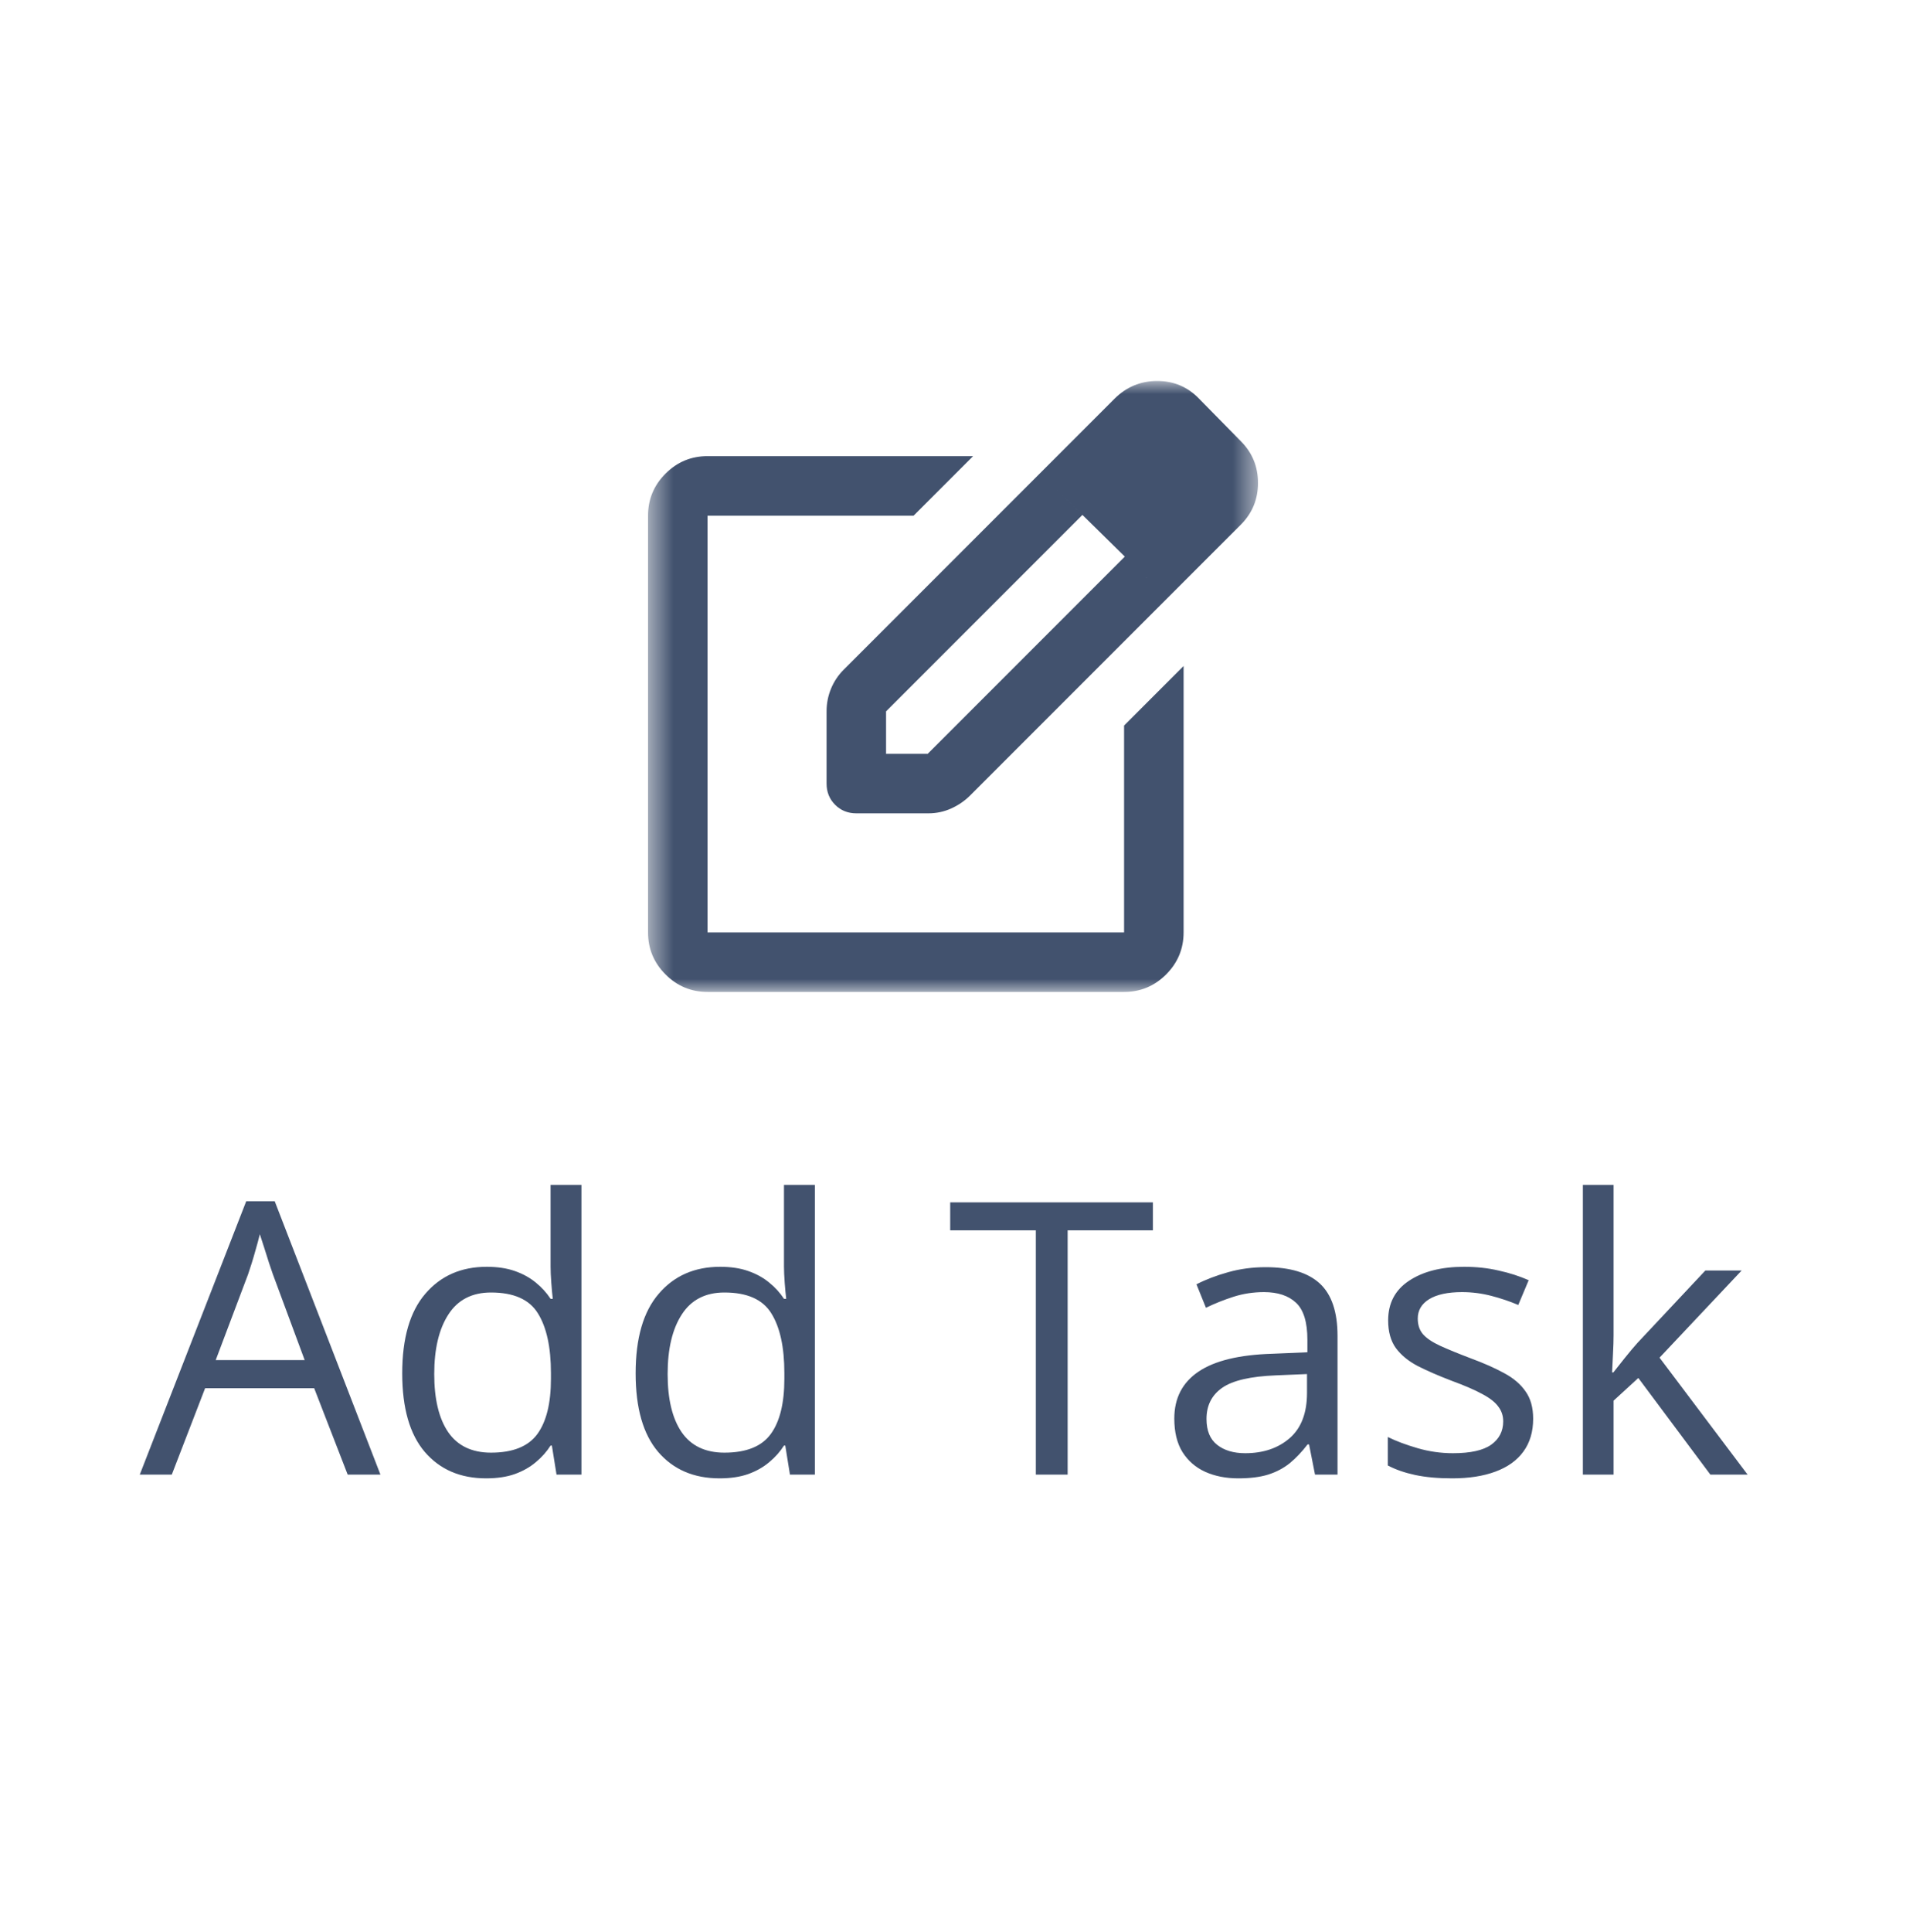 <svg width="75" height="76" viewBox="0 0 75 76" fill="none" xmlns="http://www.w3.org/2000/svg">
<mask id="mask0_62771_901" style="mask-type:alpha" maskUnits="userSpaceOnUse" x="25" y="15" width="25" height="24">
<rect x="25.5" y="15" width="24" height="24" fill="#D9D9D9"/>
</mask>
<g mask="url(#mask0_62771_901)">
<path d="M27.841 39.015C27.198 39.015 26.646 38.786 26.188 38.327C25.729 37.868 25.5 37.317 25.5 36.673V20.283C25.5 19.639 25.729 19.087 26.188 18.629C26.646 18.17 27.198 17.941 27.841 17.941H38.291L35.949 20.283H27.841V36.673H44.232V28.537L46.574 26.195V36.673C46.574 37.317 46.344 37.868 45.886 38.327C45.427 38.786 44.876 39.015 44.232 39.015H27.841ZM40.925 18.614L42.593 20.253L34.866 27.98V29.649H36.505L44.261 21.892L45.93 23.532L38.174 31.288C37.959 31.502 37.71 31.673 37.427 31.8C37.144 31.927 36.847 31.99 36.535 31.99H33.695C33.364 31.99 33.086 31.878 32.861 31.654C32.637 31.429 32.525 31.151 32.525 30.82V27.98C32.525 27.668 32.583 27.371 32.7 27.088C32.817 26.805 32.983 26.556 33.198 26.341L40.925 18.614ZM45.93 23.532L40.925 18.614L43.852 15.687C44.32 15.219 44.881 14.985 45.535 14.985C46.188 14.985 46.74 15.219 47.188 15.687L48.828 17.356C49.276 17.805 49.501 18.351 49.501 18.995C49.501 19.639 49.276 20.185 48.828 20.634L45.93 23.532Z" fill="#42526E"/>
</g>
<path d="M13.681 58L12.363 54.602H8.071L6.76 58H5.5L9.689 47.248H10.81L14.97 58H13.681ZM11.989 53.496L10.737 50.119C10.707 50.031 10.659 49.887 10.59 49.687C10.527 49.487 10.461 49.279 10.393 49.065C10.324 48.85 10.268 48.676 10.224 48.544C10.175 48.745 10.122 48.945 10.063 49.145C10.009 49.34 9.956 49.523 9.902 49.694C9.848 49.86 9.802 50.002 9.763 50.119L8.488 53.496H11.989ZM19.13 58.147C18.115 58.147 17.309 57.8 16.713 57.106C16.123 56.413 15.827 55.383 15.827 54.016C15.827 52.634 16.13 51.591 16.735 50.888C17.341 50.18 18.146 49.826 19.152 49.826C19.577 49.826 19.948 49.882 20.266 49.995C20.583 50.107 20.856 50.258 21.086 50.449C21.315 50.634 21.508 50.847 21.665 51.086H21.752C21.733 50.935 21.713 50.727 21.694 50.463C21.674 50.2 21.665 49.985 21.665 49.819V46.603H22.88V58H21.899L21.716 56.857H21.665C21.513 57.097 21.32 57.314 21.086 57.509C20.856 57.705 20.581 57.861 20.258 57.978C19.941 58.09 19.565 58.147 19.13 58.147ZM19.321 57.136C20.18 57.136 20.788 56.892 21.145 56.403C21.501 55.915 21.679 55.19 21.679 54.228V54.008C21.679 52.988 21.508 52.204 21.166 51.657C20.83 51.11 20.214 50.837 19.321 50.837C18.574 50.837 18.015 51.125 17.644 51.701C17.273 52.273 17.087 53.054 17.087 54.045C17.087 55.031 17.27 55.793 17.636 56.33C18.007 56.867 18.569 57.136 19.321 57.136ZM28.315 58.147C27.299 58.147 26.494 57.8 25.898 57.106C25.307 56.413 25.012 55.383 25.012 54.016C25.012 52.634 25.314 51.591 25.92 50.888C26.525 50.18 27.331 49.826 28.337 49.826C28.762 49.826 29.133 49.882 29.45 49.995C29.768 50.107 30.041 50.258 30.27 50.449C30.5 50.634 30.693 50.847 30.849 51.086H30.937C30.918 50.935 30.898 50.727 30.878 50.463C30.859 50.2 30.849 49.985 30.849 49.819V46.603H32.065V58H31.084L30.9 56.857H30.849C30.698 57.097 30.505 57.314 30.27 57.509C30.041 57.705 29.765 57.861 29.443 57.978C29.125 58.09 28.75 58.147 28.315 58.147ZM28.505 57.136C29.365 57.136 29.973 56.892 30.329 56.403C30.686 55.915 30.864 55.19 30.864 54.228V54.008C30.864 52.988 30.693 52.204 30.351 51.657C30.014 51.11 29.399 50.837 28.505 50.837C27.758 50.837 27.199 51.125 26.828 51.701C26.457 52.273 26.271 53.054 26.271 54.045C26.271 55.031 26.455 55.793 26.821 56.33C27.192 56.867 27.753 57.136 28.505 57.136ZM42.011 58H40.759V48.391H37.39V47.292H45.366V48.391H42.011V58ZM49.804 49.841C50.761 49.841 51.472 50.056 51.935 50.485C52.399 50.915 52.631 51.601 52.631 52.544V58H51.745L51.511 56.813H51.452C51.227 57.106 50.993 57.353 50.749 57.553C50.505 57.748 50.222 57.898 49.899 58C49.582 58.098 49.191 58.147 48.727 58.147C48.239 58.147 47.805 58.061 47.424 57.89C47.048 57.719 46.75 57.46 46.53 57.114C46.315 56.767 46.208 56.328 46.208 55.795C46.208 54.995 46.525 54.379 47.16 53.95C47.795 53.52 48.762 53.286 50.06 53.247L51.445 53.188V52.697C51.445 52.004 51.296 51.518 50.998 51.24C50.7 50.961 50.28 50.822 49.738 50.822C49.318 50.822 48.918 50.883 48.537 51.005C48.156 51.127 47.795 51.272 47.453 51.438L47.08 50.515C47.441 50.329 47.856 50.17 48.325 50.039C48.794 49.907 49.287 49.841 49.804 49.841ZM51.43 54.045L50.207 54.096C49.206 54.135 48.501 54.299 48.09 54.587C47.68 54.875 47.475 55.283 47.475 55.81C47.475 56.269 47.614 56.608 47.893 56.828C48.171 57.048 48.54 57.158 48.998 57.158C49.711 57.158 50.295 56.96 50.749 56.565C51.203 56.169 51.43 55.576 51.43 54.785V54.045ZM60.329 55.803C60.329 56.315 60.2 56.748 59.941 57.099C59.687 57.446 59.321 57.707 58.842 57.883C58.369 58.059 57.802 58.147 57.143 58.147C56.581 58.147 56.096 58.102 55.685 58.015C55.275 57.927 54.916 57.802 54.609 57.641V56.52C54.936 56.682 55.327 56.828 55.781 56.96C56.235 57.092 56.699 57.158 57.172 57.158C57.866 57.158 58.369 57.045 58.681 56.821C58.994 56.596 59.15 56.291 59.15 55.905C59.15 55.685 59.086 55.493 58.959 55.327C58.837 55.156 58.63 54.992 58.337 54.836C58.044 54.675 57.639 54.499 57.121 54.309C56.608 54.113 56.164 53.92 55.788 53.73C55.417 53.535 55.129 53.298 54.924 53.02C54.724 52.741 54.623 52.38 54.623 51.935C54.623 51.257 54.897 50.737 55.444 50.376C55.996 50.009 56.718 49.826 57.612 49.826C58.095 49.826 58.547 49.875 58.967 49.973C59.392 50.065 59.787 50.192 60.153 50.353L59.743 51.328C59.411 51.186 59.057 51.066 58.681 50.969C58.305 50.871 57.922 50.822 57.531 50.822C56.97 50.822 56.538 50.915 56.235 51.101C55.937 51.286 55.788 51.54 55.788 51.862C55.788 52.111 55.856 52.316 55.993 52.477C56.135 52.639 56.359 52.79 56.667 52.932C56.975 53.073 57.38 53.239 57.883 53.43C58.386 53.615 58.82 53.808 59.187 54.008C59.553 54.204 59.834 54.443 60.029 54.726C60.229 55.004 60.329 55.363 60.329 55.803ZM63.493 46.603V52.522C63.493 52.717 63.486 52.956 63.471 53.239C63.456 53.518 63.444 53.764 63.435 53.979H63.486C63.588 53.852 63.737 53.664 63.933 53.415C64.133 53.166 64.301 52.966 64.438 52.815L67.104 49.973H68.532L65.302 53.4L68.767 58H67.302L64.467 54.199L63.493 55.092V58H62.285V46.603H63.493Z" fill="#42526E"/>
</svg>
